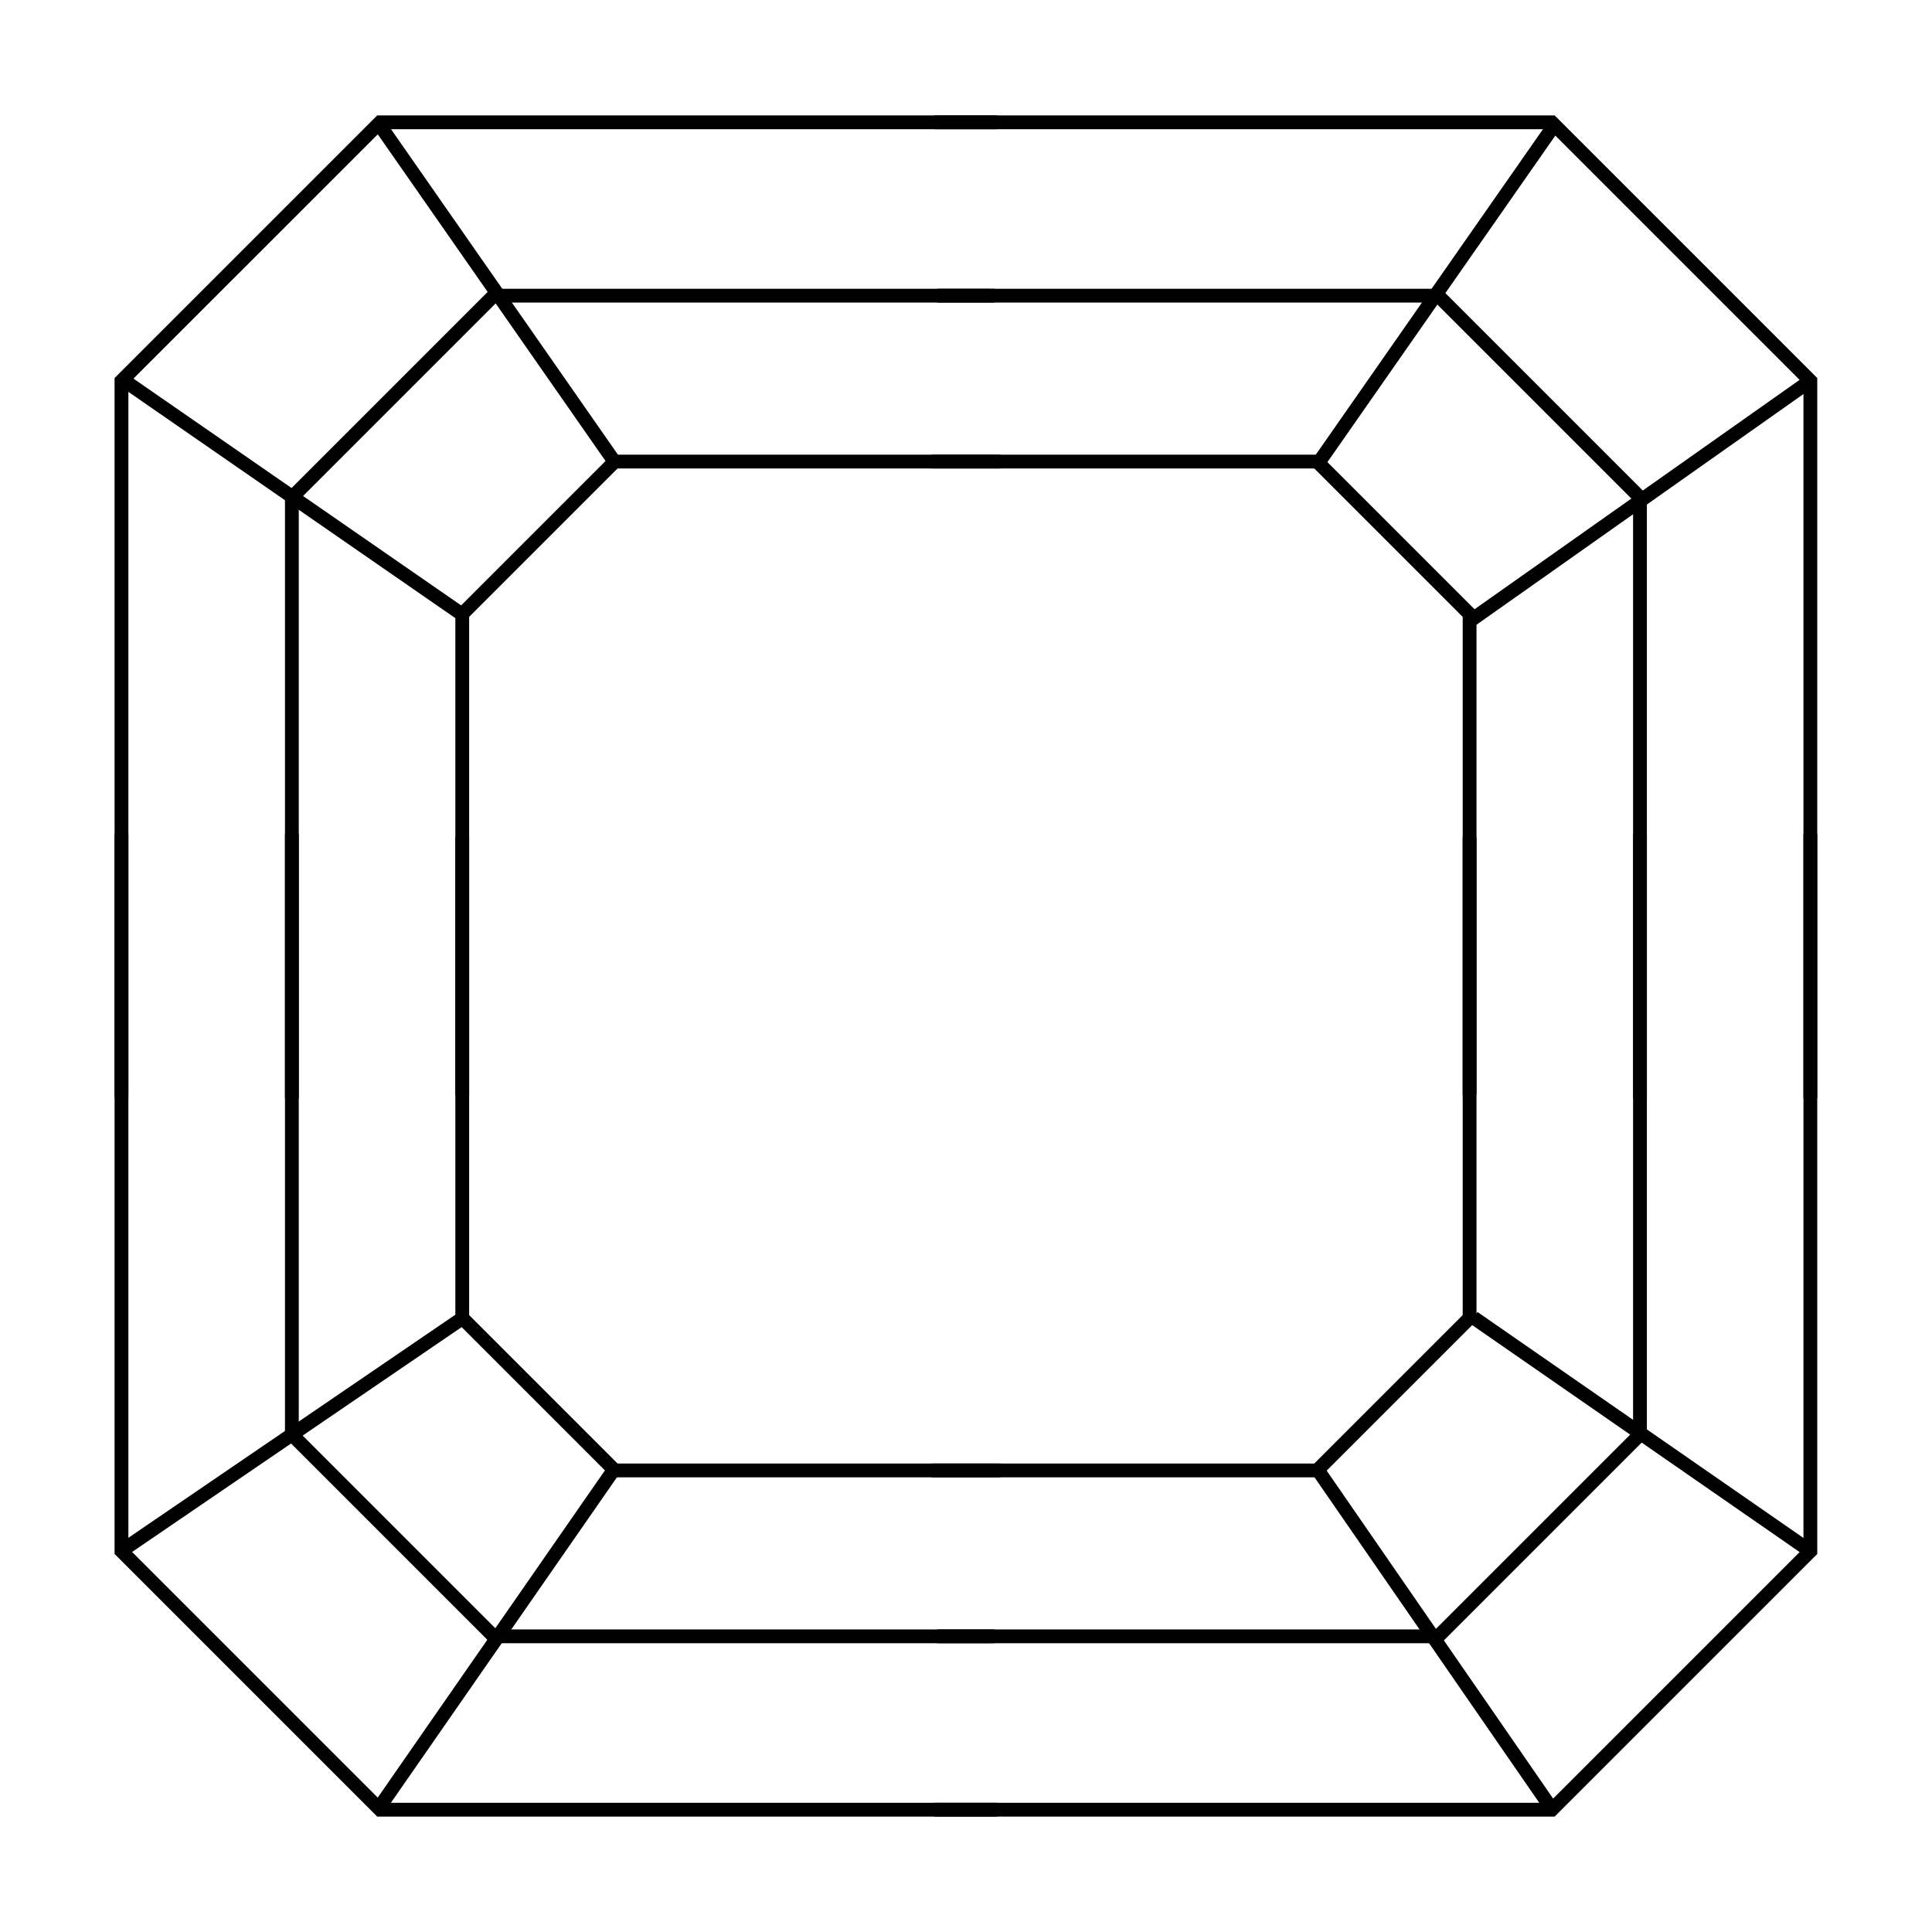 <svg width="140" height="140" viewBox="0 0 140 140" fill="none" xmlns="http://www.w3.org/2000/svg">
<path d="M44.638 33.621L27.623 9.215M33.55 44.569L8.865 27.485M95.486 33.621L112.683 8.984M106.594 44.942L131.197 27.58M33.57 95.482L8.811 112.376M44.444 106.551L27.453 131.018M95.516 106.551L112.411 131.018M106.779 95.482L131.15 112.376" stroke="black"/>
<path d="M72.269 8.863H27.54L8.803 27.599V79.585" stroke="black"/>
<path d="M67.72 131.137L112.449 131.137L131.185 112.4L131.185 60.415" stroke="black"/>
<path d="M67.72 8.863H112.449L131.185 27.599V79.585" stroke="black"/>
<path d="M72.269 131.137L27.54 131.137L8.803 112.4L8.803 60.415" stroke="black"/>
<path d="M21.15 79.584V36.047L35.771 21.426H72.052" stroke="black"/>
<path d="M118.839 60.415L118.839 103.953L104.218 118.574L67.937 118.574" stroke="black"/>
<path d="M118.839 79.584V36.047L104.218 21.426H67.937" stroke="black"/>
<path d="M21.15 60.415L21.15 103.953L35.771 118.574L72.052 118.574" stroke="black"/>
<path d="M33.496 79.368V44.495L44.543 33.448H72.485" stroke="black"/>
<path d="M106.492 60.632L106.492 95.505L95.445 106.552L67.503 106.552" stroke="black"/>
<path d="M106.492 79.368V44.495L95.445 33.448H67.503" stroke="black"/>
<path d="M33.496 60.632L33.496 95.505L44.543 106.552L72.485 106.552" stroke="black"/>
</svg>
